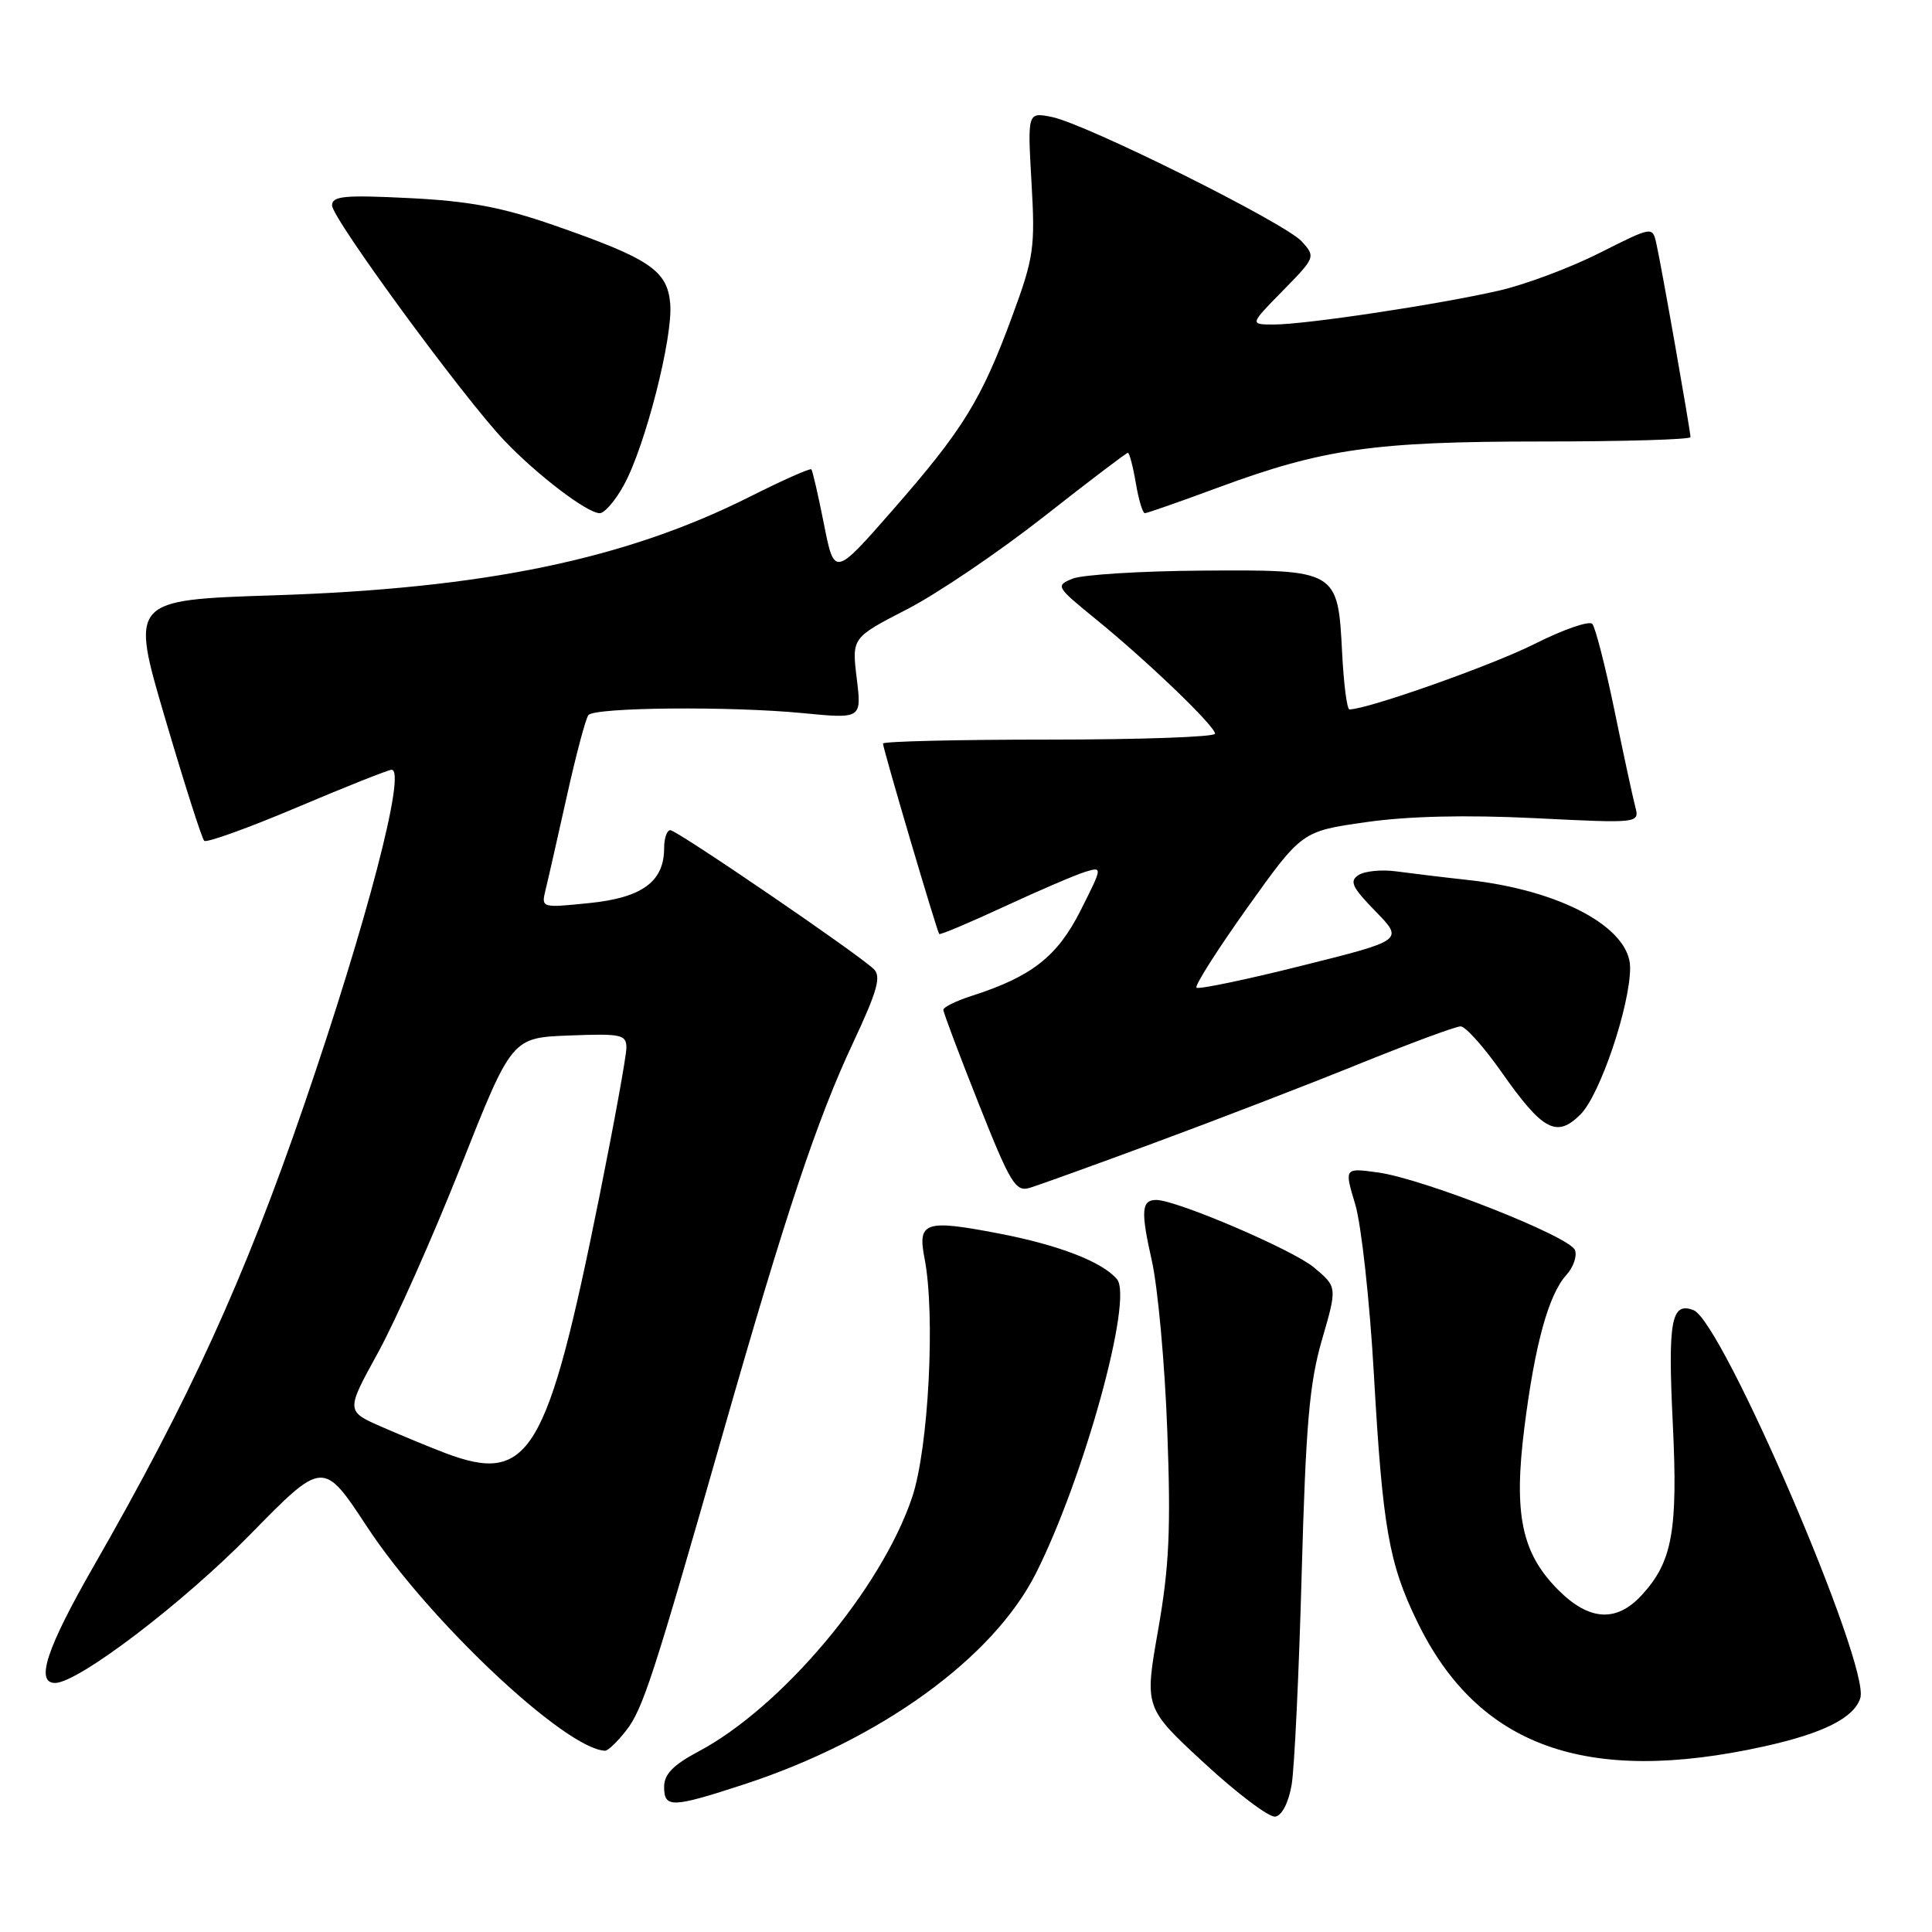 <?xml version="1.0" encoding="UTF-8" standalone="no"?>
<!DOCTYPE svg PUBLIC "-//W3C//DTD SVG 1.1//EN" "http://www.w3.org/Graphics/SVG/1.1/DTD/svg11.dtd" >
<svg xmlns="http://www.w3.org/2000/svg" xmlns:xlink="http://www.w3.org/1999/xlink" version="1.1" viewBox="0 0 256 256">
 <g >
 <path fill="currentColor"
d=" M 171.15 236.49 C 171.52 234.30 172.12 221.70 172.48 208.50 C 173.03 188.72 173.50 183.27 175.17 177.52 C 177.20 170.53 177.20 170.53 174.09 167.93 C 171.28 165.59 155.88 159.00 153.21 159.00 C 151.24 159.00 151.14 160.47 152.62 167.03 C 153.42 170.59 154.35 180.73 154.67 189.57 C 155.16 202.62 154.93 207.59 153.46 215.97 C 151.64 226.29 151.64 226.29 159.57 233.62 C 163.93 237.65 168.17 240.84 168.98 240.71 C 169.87 240.57 170.74 238.86 171.15 236.49 Z  M 98.58 236.44 C 116.59 230.56 131.57 219.74 137.25 208.50 C 143.60 195.92 150.18 172.12 148.01 169.51 C 146.10 167.21 140.26 164.95 132.28 163.43 C 122.54 161.56 121.56 161.90 122.51 166.76 C 123.96 174.21 123.04 191.94 120.86 198.41 C 116.77 210.56 103.60 226.22 92.52 232.10 C 89.21 233.86 88.00 235.10 88.00 236.75 C 88.00 239.60 89.00 239.57 98.58 236.44 Z  M 233.79 231.40 C 241.60 229.67 245.67 227.63 246.50 225.00 C 247.85 220.73 228.22 175.07 224.40 173.60 C 221.45 172.47 220.99 174.98 221.65 188.55 C 222.35 202.86 221.60 206.99 217.50 211.40 C 214.17 215.00 210.57 214.77 206.49 210.69 C 201.62 205.82 200.54 200.66 201.99 189.15 C 203.38 178.13 205.19 171.55 207.55 168.94 C 208.48 167.92 209.00 166.43 208.69 165.64 C 208.00 163.83 188.58 156.18 182.60 155.36 C 178.12 154.74 178.12 154.74 179.58 159.60 C 180.38 162.27 181.49 172.34 182.04 181.98 C 183.20 202.38 184.02 207.11 187.76 214.82 C 195.79 231.44 210.18 236.62 233.79 231.40 Z  M 82.94 229.34 C 85.17 226.51 86.52 222.38 95.91 189.50 C 104.11 160.82 108.26 148.37 113.01 138.23 C 116.26 131.30 116.80 129.38 115.77 128.40 C 113.62 126.33 89.69 110.00 88.82 110.00 C 88.37 110.00 88.00 111.08 88.00 112.39 C 88.00 116.82 85.09 118.95 78.10 119.66 C 71.72 120.31 71.71 120.31 72.29 117.91 C 72.62 116.58 73.88 111.00 75.11 105.50 C 76.33 100.00 77.62 95.16 77.97 94.75 C 78.84 93.72 96.74 93.56 106.34 94.49 C 114.18 95.25 114.18 95.25 113.52 89.88 C 112.87 84.50 112.87 84.50 120.19 80.73 C 124.21 78.66 132.35 73.14 138.29 68.48 C 144.22 63.82 149.24 60.00 149.45 60.00 C 149.65 60.00 150.13 61.80 150.50 64.00 C 150.87 66.20 151.41 68.00 151.70 68.00 C 151.99 68.00 156.34 66.48 161.36 64.62 C 175.32 59.46 182.04 58.50 204.25 58.50 C 215.11 58.50 224.00 58.24 224.00 57.92 C 224.00 57.13 220.11 35.02 219.47 32.25 C 218.96 29.99 218.96 29.99 211.97 33.51 C 208.13 35.45 202.18 37.68 198.74 38.48 C 190.84 40.31 173.02 43.00 168.80 43.00 C 165.58 43.00 165.58 43.00 169.97 38.53 C 174.30 34.12 174.33 34.03 172.50 32.00 C 170.26 29.53 143.81 16.36 139.33 15.49 C 136.15 14.87 136.15 14.87 136.68 24.19 C 137.18 32.81 136.99 34.12 134.14 41.86 C 130.05 52.97 127.64 56.89 118.37 67.49 C 110.56 76.42 110.56 76.42 109.18 69.46 C 108.42 65.63 107.67 62.36 107.51 62.19 C 107.34 62.01 103.67 63.65 99.35 65.82 C 82.88 74.10 64.18 77.98 36.38 78.88 C 17.26 79.50 17.26 79.50 21.88 95.19 C 24.42 103.81 26.75 111.12 27.06 111.41 C 27.37 111.71 32.90 109.71 39.36 106.98 C 45.82 104.24 51.46 102.00 51.89 102.00 C 53.88 102.00 48.61 122.20 40.32 146.34 C 32.37 169.50 25.14 185.34 12.37 207.60 C 6.17 218.42 4.66 223.00 7.30 223.00 C 10.34 223.00 24.23 212.44 33.16 203.32 C 42.82 193.46 42.82 193.46 48.66 202.34 C 56.82 214.75 74.95 231.80 80.18 231.98 C 80.55 231.99 81.79 230.81 82.94 229.34 Z  M 153.00 151.42 C 160.97 148.48 173.09 143.81 179.93 141.04 C 186.77 138.27 192.89 136.00 193.54 136.00 C 194.18 136.00 196.60 138.70 198.92 142.00 C 204.42 149.84 206.26 150.83 209.43 147.66 C 212.01 145.08 216.00 133.28 216.00 128.21 C 216.00 122.93 206.78 117.94 194.50 116.60 C 191.20 116.24 186.93 115.72 185.00 115.46 C 183.07 115.20 180.83 115.42 180.01 115.95 C 178.77 116.75 179.15 117.57 182.26 120.75 C 186.00 124.59 186.00 124.59 172.50 127.96 C 165.08 129.82 158.79 131.13 158.54 130.87 C 158.28 130.61 161.31 125.84 165.28 120.27 C 172.50 110.15 172.50 110.15 180.99 108.94 C 186.59 108.14 194.21 107.96 203.37 108.41 C 217.26 109.10 217.26 109.10 216.67 106.86 C 216.35 105.62 215.10 99.86 213.91 94.06 C 212.71 88.25 211.39 83.13 210.99 82.67 C 210.58 82.22 207.14 83.41 203.35 85.32 C 197.74 88.15 181.19 94.00 178.81 94.00 C 178.48 94.00 178.05 90.63 177.84 86.52 C 177.28 75.51 177.23 75.48 159.21 75.61 C 151.12 75.67 143.44 76.15 142.14 76.67 C 139.84 77.60 139.92 77.74 145.14 81.99 C 152.05 87.61 161.00 96.21 161.00 97.22 C 161.00 97.65 151.10 98.00 139.00 98.00 C 126.90 98.00 117.00 98.24 117.00 98.52 C 117.00 99.21 124.15 123.42 124.45 123.76 C 124.58 123.90 128.47 122.26 133.09 120.12 C 137.72 117.97 142.54 115.91 143.81 115.52 C 146.11 114.83 146.10 114.85 143.17 120.67 C 140.09 126.76 136.70 129.41 128.75 131.96 C 126.69 132.62 125.00 133.45 125.00 133.81 C 125.00 134.17 127.11 139.77 129.68 146.24 C 133.87 156.80 134.57 157.96 136.43 157.40 C 137.57 157.06 145.03 154.37 153.00 151.42 Z  M 82.68 64.25 C 85.51 59.08 89.18 44.71 88.81 40.26 C 88.43 35.82 86.12 34.27 73.29 29.81 C 66.52 27.46 62.15 26.64 54.25 26.25 C 45.64 25.82 44.00 25.97 44.00 27.22 C 44.00 28.93 61.36 52.63 66.82 58.37 C 71.16 62.93 77.81 68.00 79.47 68.00 C 80.11 68.00 81.56 66.31 82.68 64.25 Z  M 59.00 192.54 C 57.08 191.81 53.32 190.26 50.66 189.10 C 45.82 186.99 45.82 186.99 50.08 179.25 C 52.42 174.99 57.37 163.85 61.08 154.50 C 67.82 137.50 67.82 137.50 75.41 137.21 C 82.34 136.94 83.00 137.08 83.00 138.84 C 83.00 139.90 81.39 148.75 79.43 158.51 C 72.52 192.82 70.16 196.75 59.00 192.54 Z "/>
</g>
</svg>